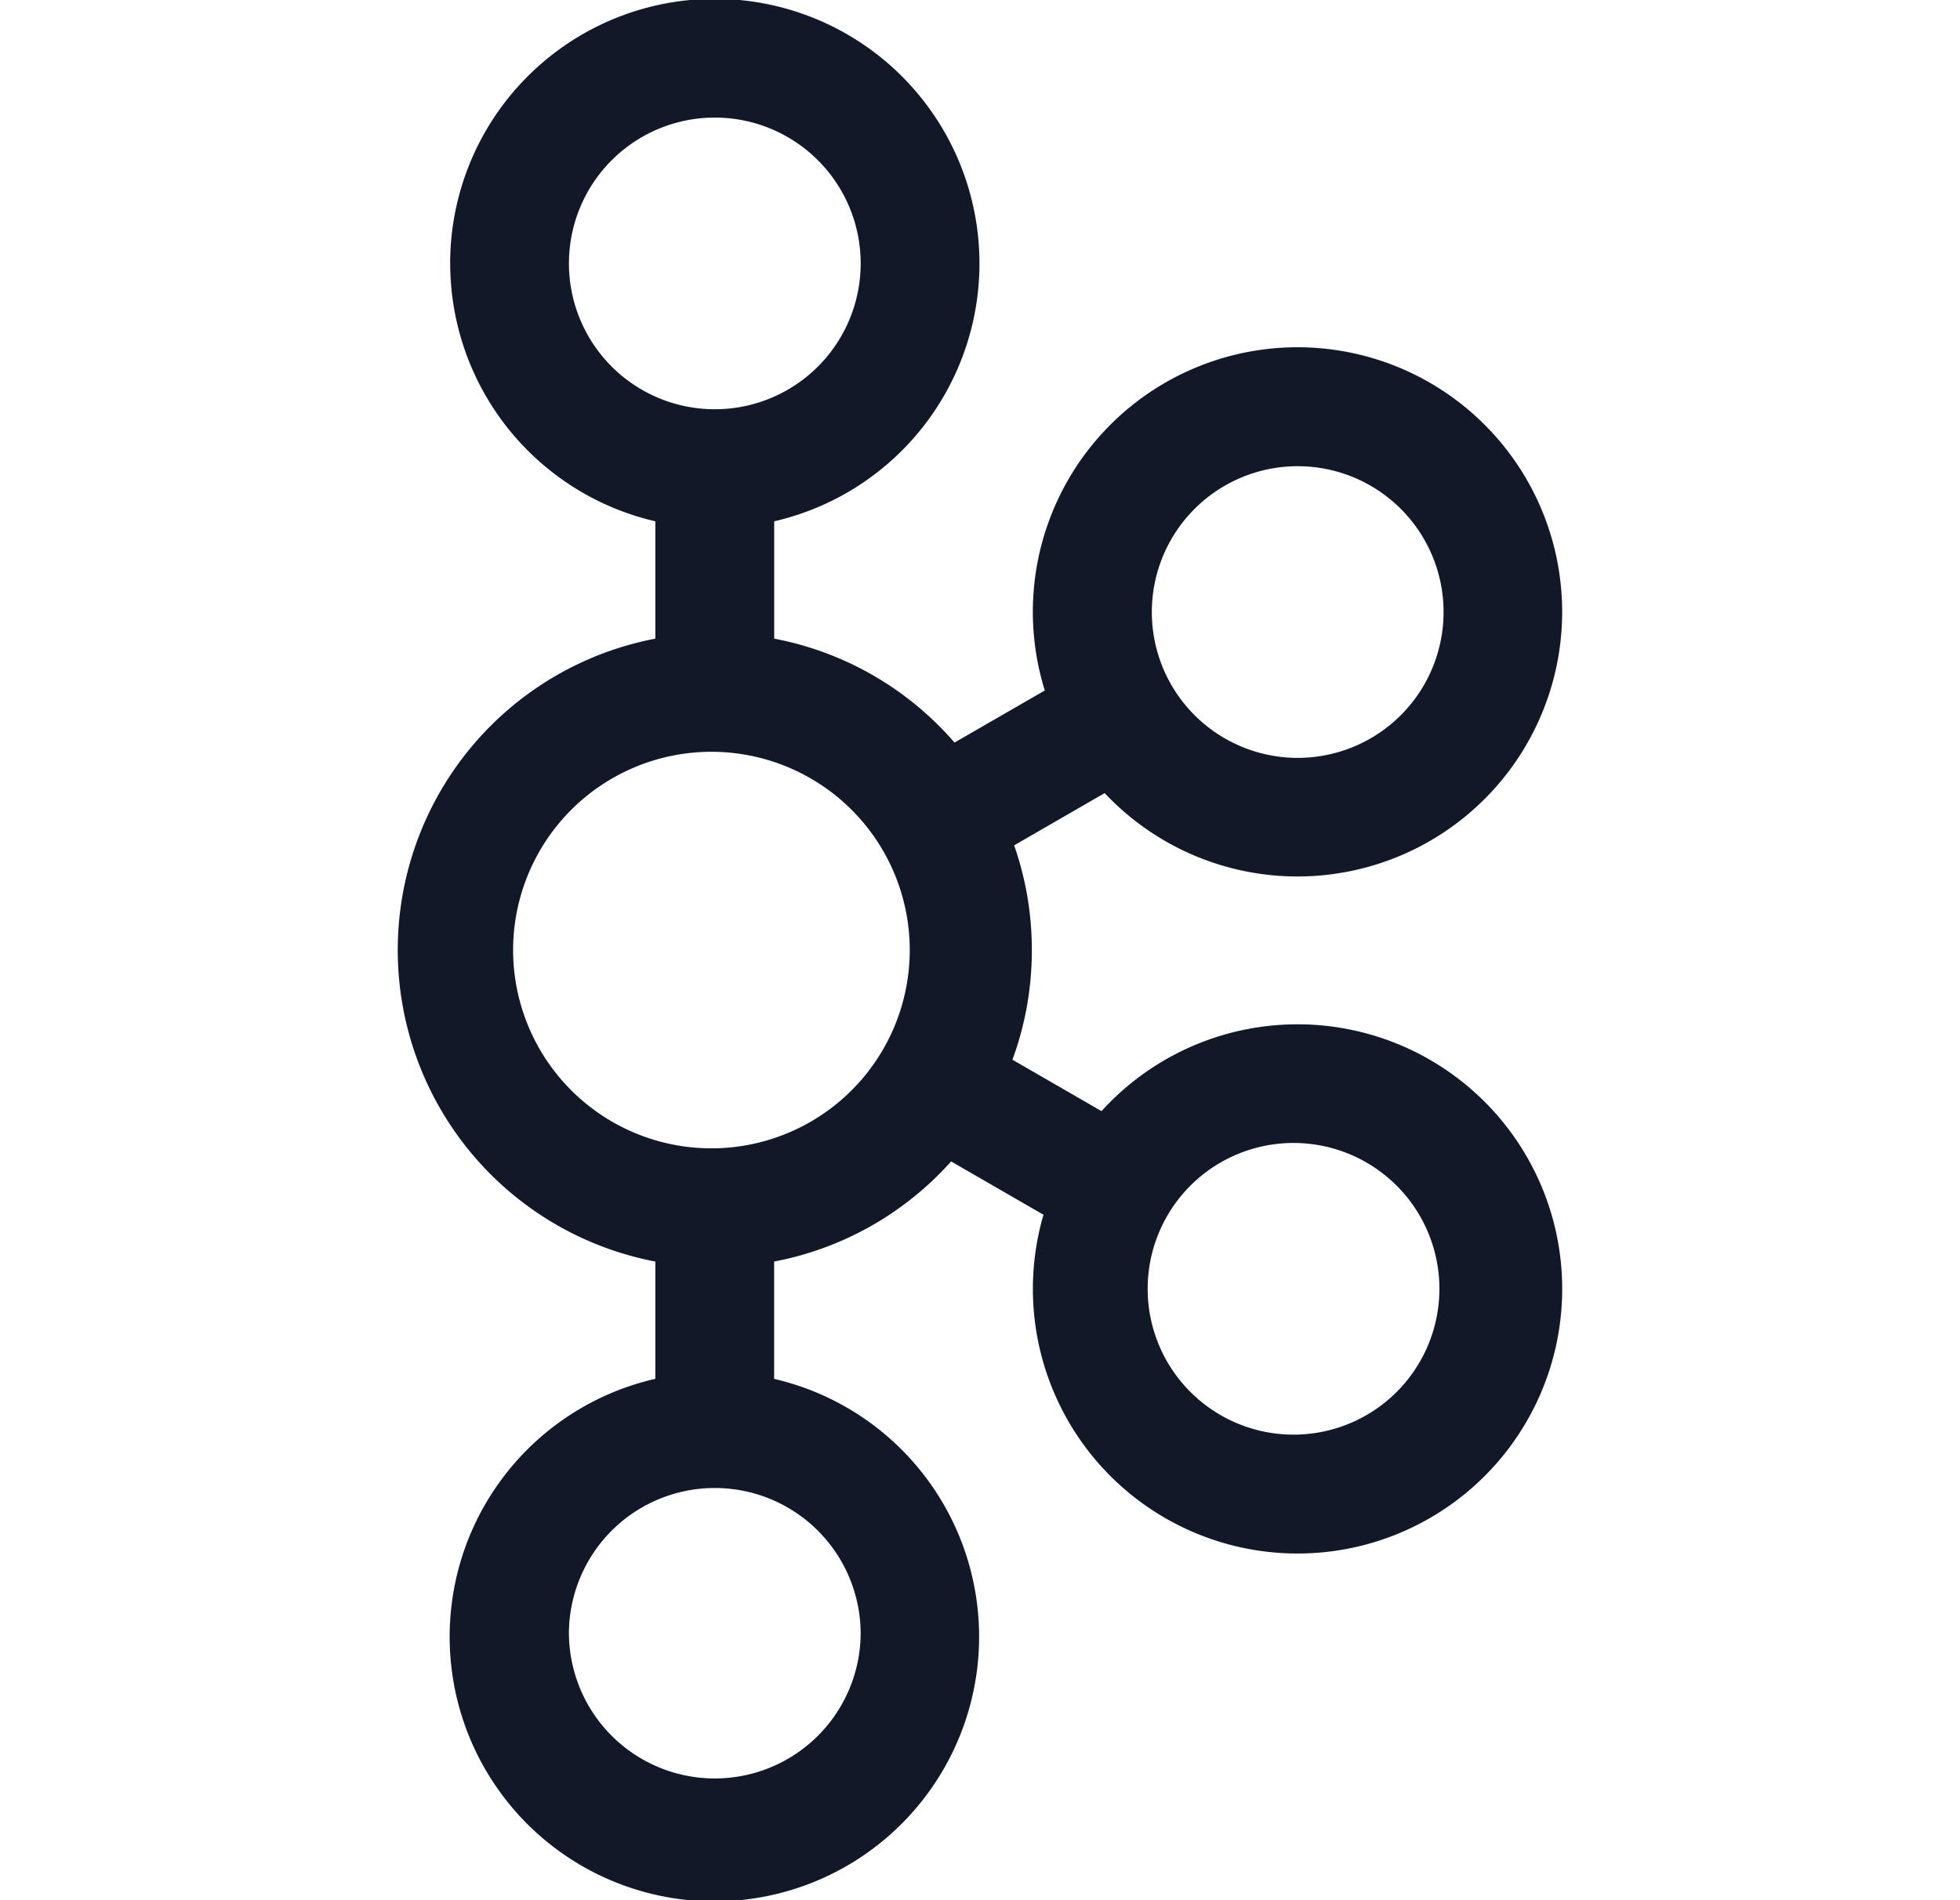 <svg xmlns="http://www.w3.org/2000/svg" width="33" height="32" fill="none" viewBox="0 0 33 32"><g clip-path="url(#a)"><path fill="#111827" fill-rule="evenodd" d="M12.035 1.98a2.456 2.456 0 1 0 0 4.912 2.456 2.456 0 0 0 0-4.912M7.579 4.436a4.456 4.456 0 1 1 5.456 4.343v1.976a5.33 5.33 0 0 1 3.036 1.75l1.52-.877a4.456 4.456 0 1 1 1.008 1.728l-1.524.88c.193.552.298 1.146.298 1.764 0 .649-.115 1.27-.327 1.846l1.5.866a4.456 4.456 0 1 1-.977 1.745l-1.555-.898a5.33 5.33 0 0 1-2.98 1.686v1.976a4.457 4.457 0 0 1-1 8.799 4.456 4.456 0 0 1-1-8.8v-1.975a5.34 5.34 0 0 1 0-10.49V8.779A4.46 4.46 0 0 1 7.58 4.436m4.456 8.225a3.339 3.339 0 1 0 0 6.677 3.339 3.339 0 0 0 0-6.677M9.579 27.564a2.456 2.456 0 1 1 4.911 0 2.456 2.456 0 0 1-4.91 0m12.269-8.315a2.456 2.456 0 1 0 0 4.91 2.456 2.456 0 0 0 0-4.91m-2.456-8.942a2.456 2.456 0 1 1 4.912 0 2.456 2.456 0 0 1-4.912 0" clip-rule="evenodd"/></g><defs><clipPath id="a"><path fill="#fff" d="M.5 0h32v32H.5z"/></clipPath></defs></svg>